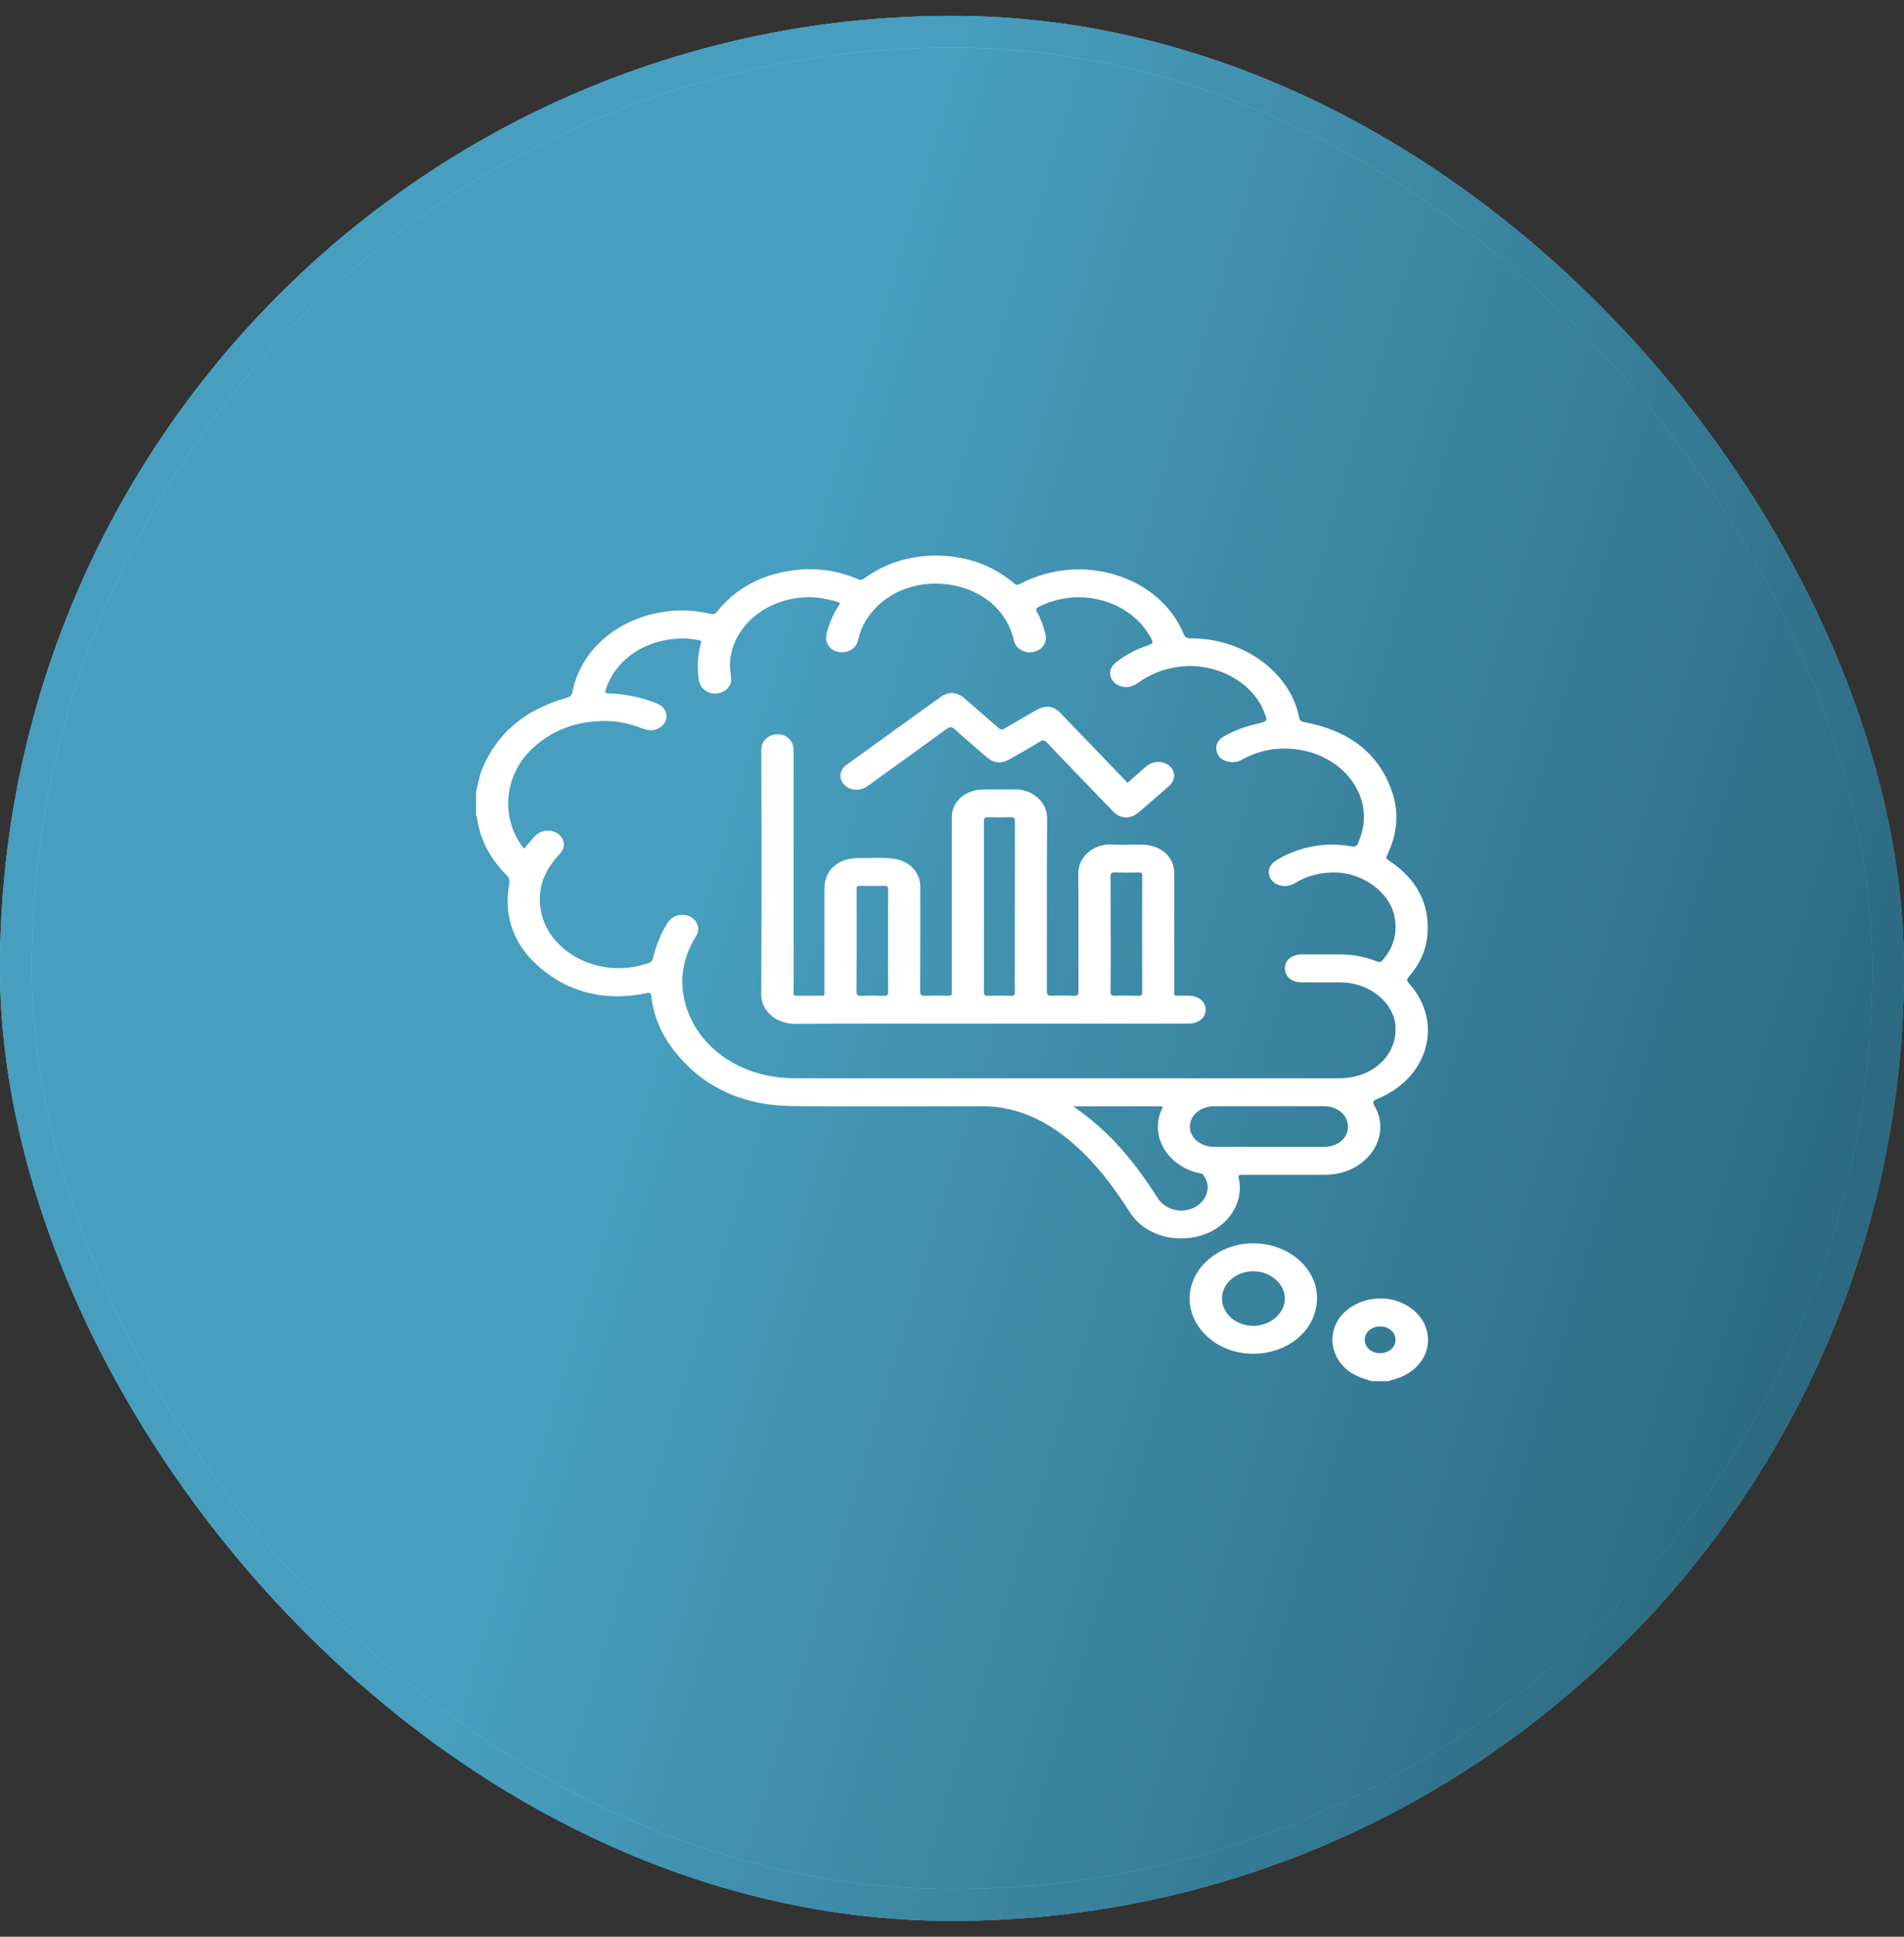 <svg width="60" height="61" viewBox="0 0 60 61" fill="none" xmlns="http://www.w3.org/2000/svg">
<rect x="0" y="0" width="60" height="61" fill="#333333" stroke="none"/>
<rect x="0.5" y="1" width="59" height="59" rx="29.5" fill="url(#paint0_linear_1035_4677)"/>
<rect x="0.5" y="1" width="59" height="59" rx="29.5" fill="url(#paint1_linear_1035_4677)"/>
<rect x="0.5" y="1" width="59" height="59" rx="29.5" stroke="url(#paint2_linear_1035_4677)"/>
<rect x="0.5" y="1" width="59" height="59" rx="29.5" stroke="url(#paint3_linear_1035_4677)"/>
<path d="M15 24.939C15.063 24.705 15.095 24.465 15.188 24.237C15.647 23.109 16.529 22.355 17.839 21.983C17.956 21.949 18.017 21.917 18.041 21.792C18.286 20.512 19.402 19.52 20.858 19.28C21.375 19.194 21.892 19.216 22.399 19.335C22.497 19.358 22.54 19.335 22.592 19.269C23.194 18.517 24.022 18.076 25.066 17.955C25.75 17.875 26.407 17.974 27.028 18.239C27.113 18.276 27.163 18.27 27.234 18.219C27.979 17.68 28.841 17.444 29.803 17.511C30.634 17.569 31.349 17.864 31.947 18.367C32.025 18.433 32.071 18.43 32.157 18.385C34.077 17.377 36.537 18.13 37.297 19.962C37.344 20.074 37.399 20.107 37.535 20.107C39.192 20.103 40.656 21.174 40.939 22.592C40.956 22.679 40.988 22.724 41.105 22.746C42.548 23.015 43.489 23.759 43.886 24.995C44.097 25.655 44.018 26.306 43.711 26.935C43.672 27.015 43.686 27.048 43.764 27.1C44.661 27.691 45.064 28.483 44.981 29.452C44.94 29.936 44.736 30.376 44.396 30.764C44.334 30.835 44.318 30.882 44.391 30.962C45.506 32.179 45.028 33.948 43.404 34.611C43.262 34.668 43.248 34.712 43.317 34.833C43.887 35.832 43.041 37.002 41.752 37.002C40.887 37.002 40.022 37.003 39.159 37.001C39.056 37.001 39.013 37.003 39.038 37.118C39.206 37.882 38.704 38.645 37.876 38.905C37.001 39.18 36.051 38.884 35.607 38.186C35.139 37.453 34.625 36.749 33.956 36.139C33.353 35.589 32.672 35.138 31.809 34.938C31.527 34.873 31.242 34.842 30.951 34.842C28.951 34.842 26.953 34.861 24.954 34.837C23.348 34.818 22.09 34.204 21.203 33.039C20.813 32.529 20.592 31.965 20.521 31.358C20.508 31.245 20.452 31.264 20.367 31.282C19.244 31.512 18.208 31.34 17.313 30.707C16.274 29.971 15.849 29.007 16.044 27.85C16.062 27.74 16.055 27.655 15.961 27.56C15.434 27.034 15.118 26.423 15.025 25.729C15.023 25.709 15.009 25.69 15 25.671C15 25.428 15 25.186 15 24.943V24.939ZM16.515 26.731C16.624 26.602 16.727 26.48 16.833 26.36C16.93 26.249 17.058 26.174 17.222 26.165C17.435 26.154 17.602 26.227 17.707 26.391C17.812 26.556 17.784 26.748 17.63 26.909C17.154 27.406 16.937 27.968 17.033 28.617C17.233 29.975 18.89 30.88 20.438 30.331C20.53 30.299 20.563 30.252 20.581 30.172C20.668 29.788 20.817 29.424 21.029 29.078C21.156 28.873 21.383 28.781 21.61 28.824C21.894 28.878 22.127 29.177 21.925 29.503C21.528 30.142 21.403 30.826 21.578 31.538C21.936 32.985 23.34 33.961 25.048 33.961C30.76 33.961 36.472 33.961 42.185 33.961C42.295 33.961 42.403 33.954 42.512 33.939C43.425 33.815 44.045 33.116 43.972 32.287C43.905 31.551 43.12 30.939 42.242 30.941C41.838 30.941 41.433 30.942 41.028 30.941C40.705 30.941 40.491 30.762 40.492 30.496C40.492 30.238 40.708 30.061 41.024 30.061C41.394 30.06 41.763 30.064 42.133 30.06C42.574 30.054 42.997 30.124 43.397 30.285C43.477 30.316 43.515 30.305 43.565 30.247C43.928 29.829 44.047 29.363 43.941 28.85C43.788 28.113 42.973 27.507 42.109 27.482C41.628 27.468 41.195 27.577 40.802 27.818C40.561 27.965 40.241 27.923 40.082 27.73C39.914 27.527 39.96 27.268 40.2 27.11C40.303 27.042 40.414 26.982 40.528 26.929C41.174 26.628 41.86 26.53 42.582 26.655C42.699 26.676 42.755 26.655 42.798 26.554C42.956 26.181 43.026 25.804 42.953 25.409C42.775 24.432 41.86 23.678 40.716 23.587C40.146 23.541 39.617 23.658 39.135 23.928C38.991 24.008 38.838 24.027 38.678 23.984C38.489 23.934 38.37 23.821 38.338 23.654C38.302 23.469 38.369 23.309 38.555 23.202C38.881 23.012 39.238 22.883 39.616 22.795C39.949 22.716 39.95 22.718 39.835 22.424C39.459 21.456 38.271 20.839 37.119 21.005C36.639 21.075 36.216 21.243 35.848 21.517C35.65 21.663 35.408 21.681 35.213 21.567C34.936 21.407 34.903 21.075 35.154 20.874C35.461 20.628 35.816 20.443 36.207 20.315C36.329 20.275 36.338 20.23 36.29 20.136C36.129 19.827 35.909 19.559 35.612 19.338C34.801 18.735 33.661 18.635 32.729 19.116C32.647 19.157 32.631 19.19 32.673 19.266C32.803 19.496 32.887 19.739 32.947 19.99C33.008 20.248 32.833 20.489 32.545 20.538C32.275 20.584 32.004 20.422 31.951 20.174C31.906 19.969 31.832 19.774 31.727 19.585C30.966 18.21 28.771 17.959 27.624 19.117C27.329 19.414 27.132 19.753 27.046 20.141C26.992 20.383 26.813 20.528 26.572 20.543C26.215 20.565 25.964 20.286 26.049 19.956C26.128 19.646 26.251 19.351 26.43 19.074C26.463 19.024 26.489 18.987 26.399 18.96C26.072 18.862 25.74 18.796 25.39 18.812C23.864 18.88 22.824 20.068 23.03 21.263C23.045 21.351 23.052 21.444 23.02 21.534C22.95 21.73 22.724 21.861 22.491 21.843C22.233 21.822 22.053 21.645 22.018 21.395C21.964 21.013 21.983 20.636 22.088 20.262C22.11 20.185 22.073 20.168 22.011 20.16C21.844 20.139 21.675 20.103 21.507 20.107C20.302 20.131 19.411 20.788 19.107 21.668C19.051 21.83 19.052 21.83 19.241 21.843C19.267 21.845 19.291 21.844 19.316 21.846C19.803 21.876 20.27 21.981 20.71 22.162C21.042 22.298 21.107 22.666 20.844 22.879C20.672 23.019 20.47 23.033 20.261 22.95C19.86 22.792 19.435 22.701 19 22.709C18.127 22.724 17.384 23.011 16.784 23.568C15.876 24.409 15.753 25.782 16.515 26.732V26.731ZM39.986 36.122C40.564 36.122 41.144 36.122 41.723 36.122C42.152 36.122 42.475 35.851 42.478 35.496C42.479 35.122 42.158 34.843 41.721 34.842C40.567 34.84 39.414 34.84 38.26 34.842C37.833 34.842 37.498 35.127 37.496 35.485C37.493 35.838 37.832 36.121 38.262 36.122C38.836 36.123 39.41 36.122 39.984 36.122H39.986ZM33.82 34.846C34.417 35.256 34.912 35.706 35.35 36.203C35.778 36.689 36.146 37.208 36.487 37.741C36.676 38.035 37.047 38.18 37.398 38.112C37.761 38.041 38.024 37.774 38.056 37.438C38.07 37.286 38.014 37.148 37.929 37.019C37.875 36.937 37.764 36.95 37.679 36.925C36.761 36.653 36.272 35.801 36.581 35.003C36.6 34.952 36.641 34.905 36.631 34.847H33.82V34.846Z" fill="white"/>
<path d="M43.222 43.499C42.958 43.422 42.702 43.339 42.487 43.173C42.031 42.822 41.863 42.237 42.086 41.727C42.301 41.235 42.859 40.915 43.462 40.896C44.122 40.875 44.863 41.289 44.985 42.015C45.099 42.691 44.609 43.301 43.828 43.473C43.805 43.478 43.785 43.491 43.763 43.5H43.223L43.222 43.499ZM43.978 42.203C43.98 41.968 43.772 41.781 43.505 41.778C43.224 41.774 43.008 41.954 43.006 42.194C43.004 42.43 43.211 42.616 43.478 42.62C43.758 42.624 43.974 42.444 43.977 42.204L43.978 42.203Z" fill="white"/>
<path d="M39.5 39.16C40.596 39.16 41.513 39.94 41.503 40.895C41.492 41.931 40.543 42.645 39.479 42.638C38.315 42.631 37.461 41.777 37.489 40.857C37.515 39.929 38.405 39.159 39.5 39.159V39.16ZM39.496 40.04C38.951 40.039 38.509 40.422 38.508 40.897C38.508 41.373 38.946 41.758 39.491 41.759C40.03 41.759 40.486 41.369 40.49 40.902C40.493 40.439 40.035 40.041 39.495 40.04H39.496Z" fill="white"/>
<path d="M31.214 32.242C29.16 32.242 27.106 32.236 25.052 32.246C24.452 32.249 23.985 31.829 23.988 31.324C24.003 28.76 24 26.195 23.991 23.631C23.989 23.31 24.24 23.131 24.498 23.128C24.797 23.123 25.009 23.337 25.009 23.633C25.009 26.15 25.009 28.667 25.009 31.184C25.009 31.393 24.979 31.359 25.216 31.362C25.405 31.364 25.596 31.364 25.786 31.362C26.003 31.36 25.98 31.391 25.98 31.198C25.98 30.128 25.98 29.058 25.98 27.988C25.98 27.395 26.408 27.021 27.091 27.025C27.441 27.027 27.791 26.999 28.139 27.043C28.648 27.106 29 27.466 29 27.916C29 29.015 29.002 30.116 28.997 31.216C28.997 31.338 29.036 31.369 29.17 31.364C29.409 31.355 29.65 31.359 29.89 31.362C29.966 31.363 30.003 31.346 29.994 31.275C29.989 31.241 29.994 31.206 29.994 31.172C29.994 29.361 29.994 27.55 29.994 25.739C29.994 25.239 30.428 24.863 31.008 24.863C31.322 24.863 31.638 24.869 31.952 24.861C32.526 24.844 33.002 25.263 32.998 25.769C32.983 27.584 32.993 29.4 32.989 31.215C32.989 31.332 33.02 31.371 33.159 31.364C33.383 31.353 33.609 31.354 33.833 31.364C33.964 31.37 33.986 31.329 33.986 31.225C33.981 29.986 33.99 28.748 33.98 27.508C33.975 26.964 34.499 26.569 35.024 26.599C35.333 26.616 35.643 26.602 35.953 26.602C36.568 26.602 37 26.968 37.002 27.503C37.006 28.629 37.002 29.756 37.002 30.882C37.002 31.012 37.005 31.142 37 31.272C36.998 31.339 37.023 31.365 37.102 31.362C37.222 31.357 37.342 31.36 37.462 31.361C37.767 31.363 37.995 31.551 37.996 31.8C37.996 32.05 37.77 32.24 37.464 32.24C35.89 32.24 34.315 32.24 32.742 32.24C32.232 32.24 31.722 32.24 31.212 32.24L31.214 32.242ZM31.008 28.538C31.008 29.438 31.009 30.338 31.005 31.238C31.005 31.33 31.024 31.369 31.143 31.365C31.382 31.356 31.622 31.358 31.862 31.363C31.954 31.365 31.984 31.34 31.982 31.26C31.976 31.061 31.979 30.862 31.979 30.663C31.979 29.066 31.979 27.469 31.982 25.872C31.982 25.775 31.96 25.735 31.836 25.739C31.612 25.748 31.387 25.748 31.162 25.739C31.038 25.735 31.003 25.766 31.004 25.875C31.01 26.762 31.008 27.65 31.008 28.537V28.538ZM35 29.423C35 30.029 35.002 30.635 34.997 31.241C34.997 31.339 35.027 31.367 35.139 31.363C35.383 31.355 35.628 31.358 35.872 31.363C35.96 31.365 35.994 31.349 35.993 31.264C35.99 30.035 35.991 28.805 35.993 27.575C35.993 27.502 35.969 27.478 35.883 27.48C35.633 27.485 35.383 27.488 35.134 27.48C35.016 27.476 34.996 27.513 34.996 27.605C35.001 28.211 34.998 28.817 34.998 29.424L35 29.423ZM27.986 29.631C27.986 29.093 27.984 28.557 27.988 28.019C27.988 27.934 27.972 27.897 27.861 27.9C27.606 27.907 27.351 27.905 27.096 27.901C27.019 27.9 26.989 27.918 26.993 27.988C26.998 28.105 26.994 28.222 26.994 28.339C26.994 29.3 26.997 30.262 26.99 31.223C26.99 31.342 27.028 31.369 27.157 31.364C27.387 31.355 27.616 31.356 27.846 31.364C27.957 31.368 27.989 31.341 27.988 31.242C27.983 30.705 27.986 30.168 27.986 29.631Z" fill="white"/>
<path d="M35.533 24.654C35.73 24.482 35.92 24.311 36.114 24.144C36.328 23.958 36.648 23.951 36.852 24.123C37.054 24.294 37.049 24.574 36.834 24.762C36.522 25.035 36.206 25.307 35.891 25.58C35.627 25.808 35.316 25.803 35.075 25.555C34.598 25.066 34.127 24.573 33.654 24.081C33.434 23.852 33.21 23.625 32.995 23.391C32.923 23.312 32.872 23.296 32.769 23.359C32.467 23.544 32.157 23.718 31.849 23.895C31.548 24.068 31.326 24.049 31.074 23.831C30.742 23.543 30.405 23.259 30.08 22.965C29.984 22.878 29.929 22.886 29.829 22.959C29 23.563 28.167 24.163 27.333 24.762C27.098 24.931 26.788 24.907 26.601 24.714C26.421 24.528 26.451 24.253 26.679 24.088C27.663 23.375 28.649 22.664 29.637 21.955C29.891 21.773 30.15 21.787 30.384 21.988C30.744 22.299 31.106 22.611 31.463 22.925C31.532 22.986 31.579 22.993 31.662 22.942C31.99 22.745 32.324 22.556 32.657 22.365C32.947 22.198 33.196 22.229 33.42 22.461C34.12 23.188 34.821 23.916 35.531 24.653L35.533 24.654Z" fill="white"/>
<defs>
<linearGradient id="paint0_linear_1035_4677" x1="26.458" y1="35.643" x2="85.894" y2="49.405" gradientUnits="userSpaceOnUse">
<stop stop-color="#6DE8FF"/>
<stop offset="1" stop-color="#276174"/>
</linearGradient>
<linearGradient id="paint1_linear_1035_4677" x1="23.083" y1="24.757" x2="71.475" y2="39.347" gradientUnits="userSpaceOnUse">
<stop stop-color="#479EBE"/>
<stop offset="1" stop-color="#24586C"/>
</linearGradient>
<linearGradient id="paint2_linear_1035_4677" x1="26.458" y1="35.643" x2="85.894" y2="49.405" gradientUnits="userSpaceOnUse">
<stop stop-color="#6DE8FF"/>
<stop offset="1" stop-color="#276174"/>
</linearGradient>
<linearGradient id="paint3_linear_1035_4677" x1="23.083" y1="24.757" x2="71.475" y2="39.347" gradientUnits="userSpaceOnUse">
<stop stop-color="#479EBE"/>
<stop offset="1" stop-color="#24586C"/>
</linearGradient>
</defs>
</svg>
